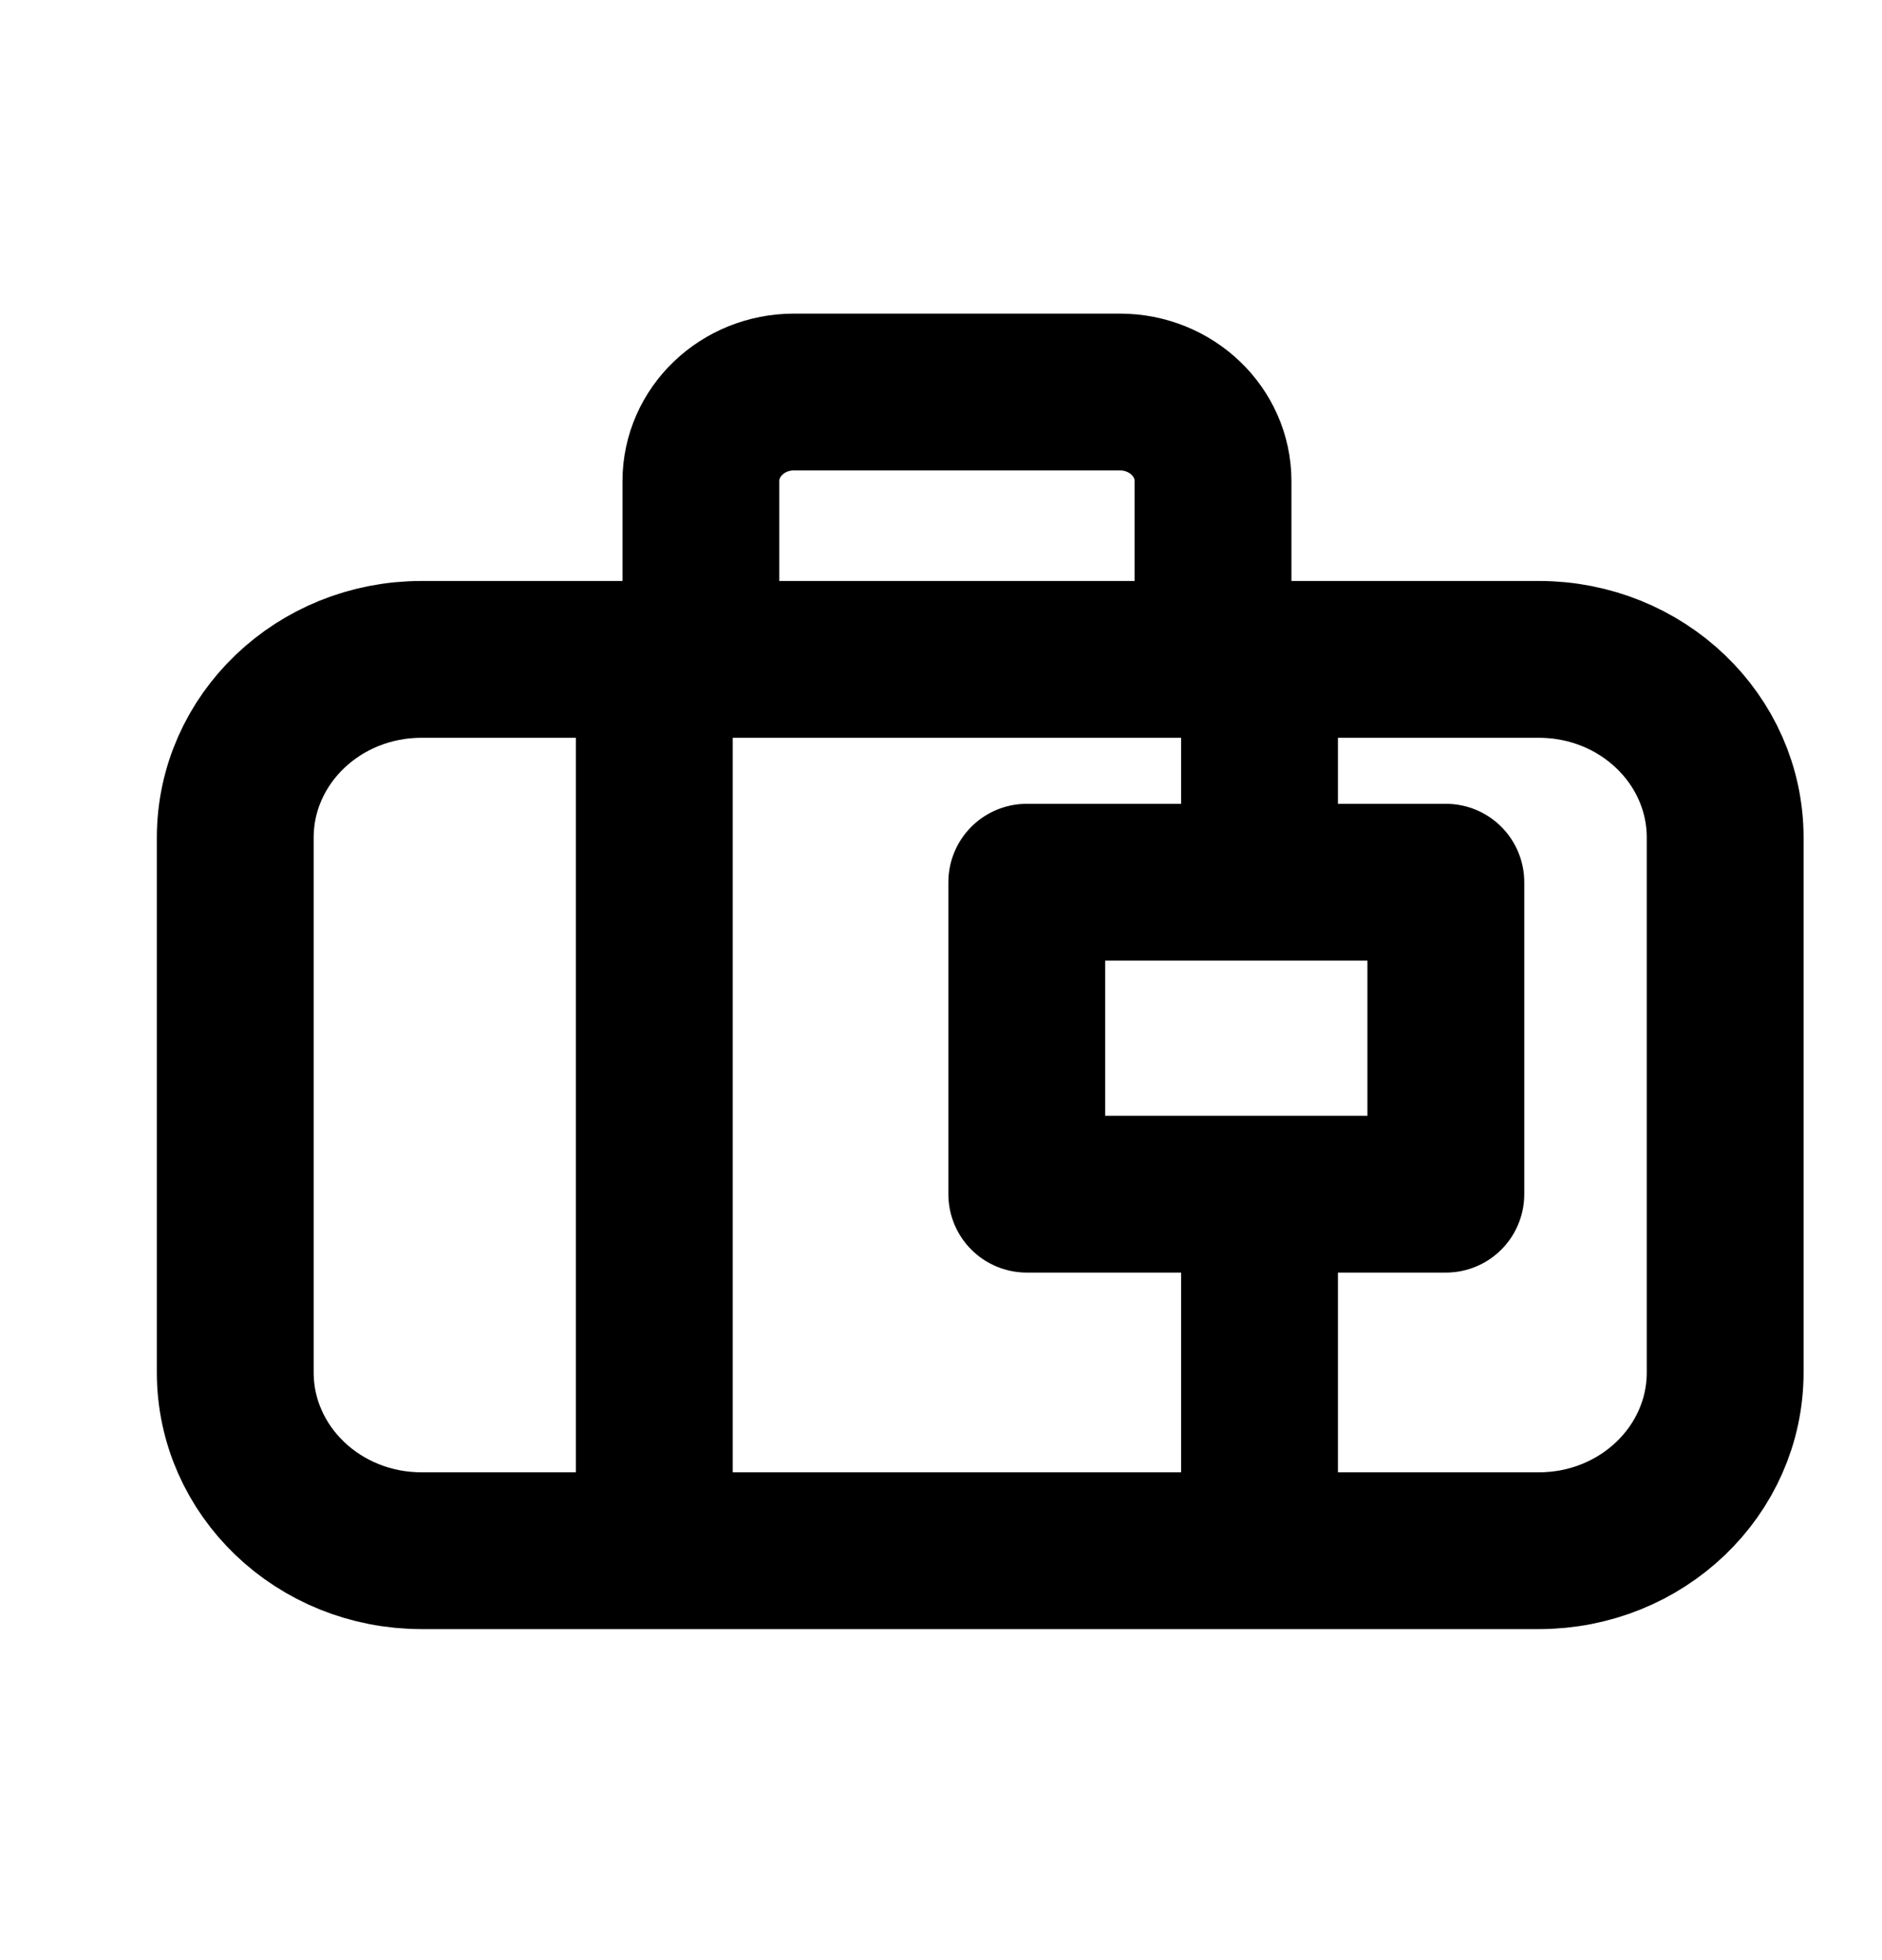 <svg width="24" height="25" viewBox="0 0 24 25" fill="none" xmlns="http://www.w3.org/2000/svg">
<path d="M8.344 19.209V8.979M16.062 19.209V15.231M8.938 8.41V6.137C8.938 5.509 9.469 5 10.125 5H14.281C14.937 5 15.469 5.509 15.469 6.137V8.41M16.062 11.252H13.094V14.094V15.231H18.438V11.252H16.062ZM16.062 11.252V8.41M16.062 8.41H5.375C4.063 8.41 3 9.428 3 10.684V17.504C3 18.76 4.063 19.778 5.375 19.778H19.625C20.937 19.778 22 18.76 22 17.504V10.684C22 9.428 20.937 8.41 19.625 8.41H16.062Z" stroke="black" stroke-width="2" stroke-linecap="round" stroke-linejoin="round"/>
</svg>
